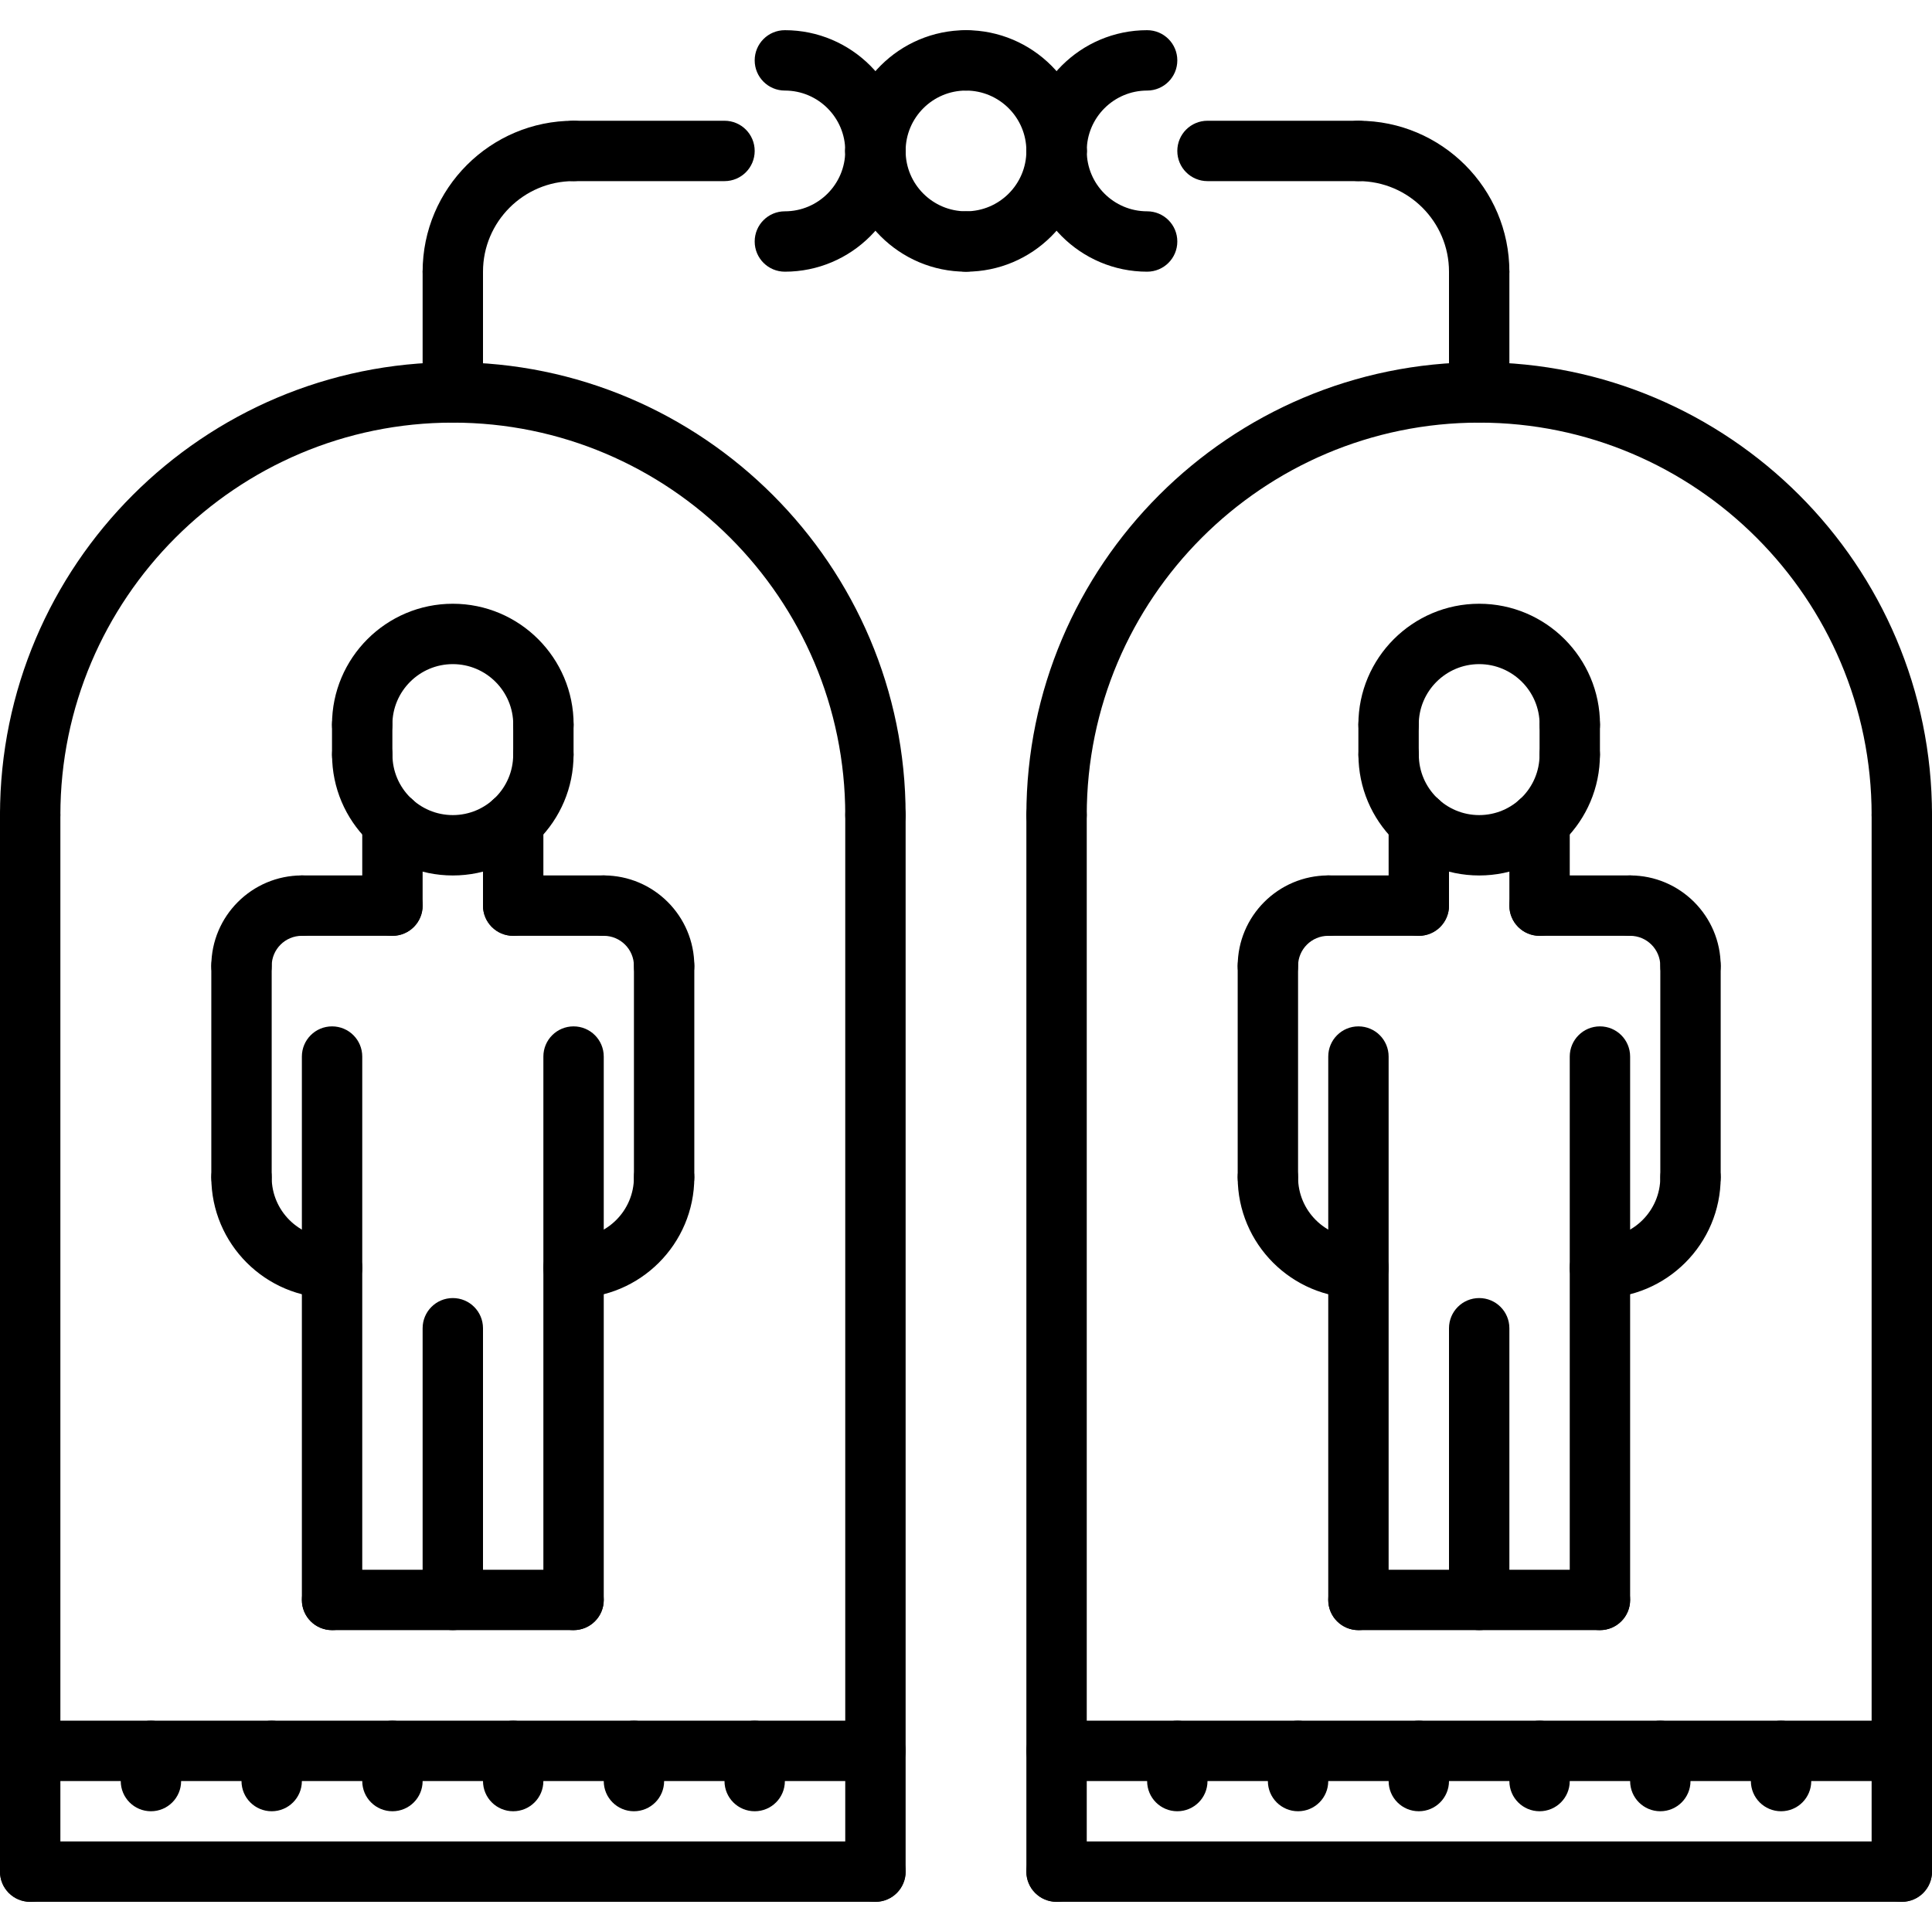 <?xml version="1.0" encoding="iso-8859-1"?>
<!-- Generator: Adobe Illustrator 19.0.0, SVG Export Plug-In . SVG Version: 6.00 Build 0)  -->
<svg version="1.1" id="Capa_1" xmlns="http://www.w3.org/2000/svg" xmlns:xlink="http://www.w3.org/1999/xlink" x="0px" y="0px"
	 viewBox="0 0 512 512" style="enable-background:new 0 0 512 512;" xml:space="preserve">
<g>
	<g>
		<path d="M120,96C53.832,96,0,149.832,0,216c0,4.424,3.576,8,8,8s8-3.576,8-8c0-57.344,46.656-104,104-104s104,46.656,104,104
			c0,4.424,3.576,8,8,8s8-3.576,8-8C240,149.832,186.168,96,120,96z"/>
	</g>
</g>
<g>
	<g>
		<path d="M8,208c-4.424,0-8,3.576-8,8v280c0,4.424,3.576,8,8,8s8-3.576,8-8V216C16,211.576,12.424,208,8,208z"/>
	</g>
</g>
<g>
	<g>
		<path d="M232,208c-4.424,0-8,3.576-8,8v280c0,4.424,3.576,8,8,8s8-3.576,8-8V216C240,211.576,236.424,208,232,208z"/>
	</g>
</g>
<g>
	<g>
		<path d="M232,456H8c-4.424,0-8,3.576-8,8s3.576,8,8,8h224c4.424,0,8-3.576,8-8S236.424,456,232,456z"/>
	</g>
</g>
<g>
	<g>
		<path d="M232,488H8c-4.424,0-8,3.576-8,8s3.576,8,8,8h224c4.424,0,8-3.576,8-8S236.424,488,232,488z"/>
	</g>
</g>
<g>
	<g>
		<path d="M120,160c-17.656,0-32.016,14.36-32.016,32.016c0,4.424,3.576,8,8,8s8-3.576,8-8c0-8.832,7.184-16.016,16.016-16.016
			c8.832,0,16.016,7.184,16.016,16.016c0,4.424,3.576,8,8,8c4.424,0,8-3.576,8-8C152.016,174.36,137.656,160,120,160z"/>
	</g>
</g>
<g>
	<g>
		<path d="M144,192.008c-4.424,0-8,3.576-8,8c0,8.824-7.176,16-16,16c-8.824,0-16-7.176-16-16c0-4.424-3.576-8-8-8s-8,3.576-8,8
			c0,17.648,14.352,32,32,32s32-14.352,32-32C152,195.584,148.424,192.008,144,192.008z"/>
	</g>
</g>
<g>
	<g>
		<path d="M95.984,184.016c-4.424,0-8,3.576-8,8v7.992c0,4.424,3.576,8,8,8s8-3.576,8-8v-7.992
			C103.984,187.592,100.408,184.016,95.984,184.016z"/>
	</g>
</g>
<g>
	<g>
		<path d="M144,184.016c-4.424,0-8,3.576-8,8v7.992c0,4.424,3.576,8,8,8s8-3.576,8-8v-7.992
			C152,187.592,148.424,184.016,144,184.016z"/>
	</g>
</g>
<g>
	<g>
		<path d="M104,209.856c-4.424,0-8,3.576-8,8V240c0,4.424,3.576,8,8,8s8-3.576,8-8v-22.144C112,213.432,108.424,209.856,104,209.856
			z"/>
	</g>
</g>
<g>
	<g>
		<path d="M136,209.872c-4.424,0-8,3.576-8,8V240c0,4.424,3.576,8,8,8s8-3.576,8-8v-22.128C144,213.448,140.424,209.872,136,209.872
			z"/>
	</g>
</g>
<g>
	<g>
		<path d="M160,232c-4.424,0-8,3.576-8,8s3.576,8,8,8c4.416,0,8,3.584,8,8c0,4.424,3.576,8,8,8s8-3.576,8-8
			C184,242.768,173.232,232,160,232z"/>
	</g>
</g>
<g>
	<g>
		<path d="M160,232h-24c-4.424,0-8,3.576-8,8s3.576,8,8,8h24c4.424,0,8-3.576,8-8S164.424,232,160,232z"/>
	</g>
</g>
<g>
	<g>
		<path d="M176,248c-4.424,0-8,3.576-8,8v56c0,4.424,3.576,8,8,8s8-3.576,8-8v-56C184,251.576,180.424,248,176,248z"/>
	</g>
</g>
<g>
	<g>
		<path d="M80,232c-13.232,0-24,10.768-24,24c0,4.424,3.576,8,8,8s8-3.576,8-8c0-4.416,3.584-8,8-8c4.424,0,8-3.576,8-8
			S84.424,232,80,232z"/>
	</g>
</g>
<g>
	<g>
		<path d="M104,232H80c-4.424,0-8,3.576-8,8s3.576,8,8,8h24c4.424,0,8-3.576,8-8S108.424,232,104,232z"/>
	</g>
</g>
<g>
	<g>
		<path d="M64,248c-4.424,0-8,3.576-8,8v56c0,4.424,3.576,8,8,8s8-3.576,8-8v-56C72,251.576,68.424,248,64,248z"/>
	</g>
</g>
<g>
	<g>
		<path d="M88,272c-4.424,0-8,3.576-8,8v144c0,4.424,3.576,8,8,8s8-3.576,8-8V280C96,275.576,92.424,272,88,272z"/>
	</g>
</g>
<g>
	<g>
		<path d="M152,272c-4.424,0-8,3.576-8,8v144c0,4.424,3.576,8,8,8s8-3.576,8-8V280C160,275.576,156.424,272,152,272z"/>
	</g>
</g>
<g>
	<g>
		<path d="M120,344c-4.424,0-8,3.576-8,8v72c0,4.424,3.576,8,8,8s8-3.576,8-8v-72C128,347.576,124.424,344,120,344z"/>
	</g>
</g>
<g>
	<g>
		<path d="M88,328c-8.824,0-16-7.176-16-16c0-4.424-3.576-8-8-8s-8,3.576-8,8c0,17.648,14.352,32,32,32c4.424,0,8-3.576,8-8
			S92.424,328,88,328z"/>
	</g>
</g>
<g>
	<g>
		<path d="M176,304c-4.424,0-8,3.576-8,8c0,8.824-7.176,16-16,16c-4.424,0-8,3.576-8,8s3.576,8,8,8c17.648,0,32-14.352,32-32
			C184,307.576,180.424,304,176,304z"/>
	</g>
</g>
<g>
	<g>
		<path d="M152,416H88c-4.424,0-8,3.576-8,8s3.576,8,8,8h64c4.424,0,8-3.576,8-8S156.424,416,152,416z"/>
	</g>
</g>
<g>
	<g>
		<path d="M40,456c-4.424,0-8,3.576-8,8v8c0,4.424,3.576,8,8,8s8-3.576,8-8v-8C48,459.576,44.424,456,40,456z"/>
	</g>
</g>
<g>
	<g>
		<path d="M72,456c-4.424,0-8,3.576-8,8v8c0,4.424,3.576,8,8,8s8-3.576,8-8v-8C80,459.576,76.424,456,72,456z"/>
	</g>
</g>
<g>
	<g>
		<path d="M104,456c-4.424,0-8,3.576-8,8v8c0,4.424,3.576,8,8,8s8-3.576,8-8v-8C112,459.576,108.424,456,104,456z"/>
	</g>
</g>
<g>
	<g>
		<path d="M136,456c-4.424,0-8,3.576-8,8v8c0,4.424,3.576,8,8,8s8-3.576,8-8v-8C144,459.576,140.424,456,136,456z"/>
	</g>
</g>
<g>
	<g>
		<path d="M168,456c-4.424,0-8,3.576-8,8v8c0,4.424,3.576,8,8,8s8-3.576,8-8v-8C176,459.576,172.424,456,168,456z"/>
	</g>
</g>
<g>
	<g>
		<path d="M200,456c-4.424,0-8,3.576-8,8v8c0,4.424,3.576,8,8,8s8-3.576,8-8v-8C208,459.576,204.424,456,200,456z"/>
	</g>
</g>
<g>
	<g>
		<path d="M392,96c-66.168,0-120,53.832-120,120c0,4.424,3.576,8,8,8s8-3.576,8-8c0-57.344,46.656-104,104-104s104,46.656,104,104
			c0,4.424,3.576,8,8,8s8-3.576,8-8C512,149.832,458.168,96,392,96z"/>
	</g>
</g>
<g>
	<g>
		<path d="M280,208c-4.424,0-8,3.576-8,8v280c0,4.424,3.576,8,8,8s8-3.576,8-8V216C288,211.576,284.424,208,280,208z"/>
	</g>
</g>
<g>
	<g>
		<path d="M504,208c-4.424,0-8,3.576-8,8v280c0,4.424,3.576,8,8,8s8-3.576,8-8V216C512,211.576,508.424,208,504,208z"/>
	</g>
</g>
<g>
	<g>
		<path d="M504,456H280c-4.424,0-8,3.576-8,8s3.576,8,8,8h224c4.424,0,8-3.576,8-8S508.424,456,504,456z"/>
	</g>
</g>
<g>
	<g>
		<path d="M504,488H280c-4.424,0-8,3.576-8,8s3.576,8,8,8h224c4.424,0,8-3.576,8-8S508.424,488,504,488z"/>
	</g>
</g>
<g>
	<g>
		<path d="M392,160c-17.656,0-32.016,14.36-32.016,32.016c0,4.424,3.576,8,8,8s8-3.576,8-8c0-8.832,7.184-16.016,16.016-16.016
			c8.832,0,16.016,7.184,16.016,16.016c0,4.424,3.576,8,8,8s8-3.576,8-8C424.016,174.36,409.656,160,392,160z"/>
	</g>
</g>
<g>
	<g>
		<path d="M416,192.008c-4.424,0-8,3.576-8,8c0,8.824-7.176,16-16,16c-8.824,0-16-7.176-16-16c0-4.424-3.576-8-8-8s-8,3.576-8,8
			c0,17.648,14.352,32,32,32s32-14.352,32-32C424,195.584,420.424,192.008,416,192.008z"/>
	</g>
</g>
<g>
	<g>
		<path d="M367.984,184.016c-4.424,0-8,3.576-8,8v7.992c0,4.424,3.576,8,8,8s8-3.576,8-8v-7.992
			C375.984,187.592,372.408,184.016,367.984,184.016z"/>
	</g>
</g>
<g>
	<g>
		<path d="M416,184.016c-4.424,0-8,3.576-8,8v7.992c0,4.424,3.576,8,8,8s8-3.576,8-8v-7.992
			C424,187.592,420.424,184.016,416,184.016z"/>
	</g>
</g>
<g>
	<g>
		<path d="M376,209.856c-4.424,0-8,3.576-8,8V240c0,4.424,3.576,8,8,8s8-3.576,8-8v-22.144C384,213.432,380.424,209.856,376,209.856
			z"/>
	</g>
</g>
<g>
	<g>
		<path d="M408,209.872c-4.424,0-8,3.576-8,8V240c0,4.424,3.576,8,8,8s8-3.576,8-8v-22.128C416,213.448,412.424,209.872,408,209.872
			z"/>
	</g>
</g>
<g>
	<g>
		<path d="M432,232c-4.424,0-8,3.576-8,8s3.576,8,8,8c4.416,0,8,3.584,8,8c0,4.424,3.576,8,8,8s8-3.576,8-8
			C456,242.768,445.232,232,432,232z"/>
	</g>
</g>
<g>
	<g>
		<path d="M432,232h-24c-4.424,0-8,3.576-8,8s3.576,8,8,8h24c4.424,0,8-3.576,8-8S436.424,232,432,232z"/>
	</g>
</g>
<g>
	<g>
		<path d="M448,248c-4.424,0-8,3.576-8,8v56c0,4.424,3.576,8,8,8s8-3.576,8-8v-56C456,251.576,452.424,248,448,248z"/>
	</g>
</g>
<g>
	<g>
		<path d="M352,232c-13.232,0-24,10.768-24,24c0,4.424,3.576,8,8,8s8-3.576,8-8c0-4.416,3.584-8,8-8c4.424,0,8-3.576,8-8
			S356.424,232,352,232z"/>
	</g>
</g>
<g>
	<g>
		<path d="M376,232h-24c-4.424,0-8,3.576-8,8s3.576,8,8,8h24c4.424,0,8-3.576,8-8S380.424,232,376,232z"/>
	</g>
</g>
<g>
	<g>
		<path d="M336,248c-4.424,0-8,3.576-8,8v56c0,4.424,3.576,8,8,8s8-3.576,8-8v-56C344,251.576,340.424,248,336,248z"/>
	</g>
</g>
<g>
	<g>
		<path d="M360,272c-4.424,0-8,3.576-8,8v144c0,4.424,3.576,8,8,8s8-3.576,8-8V280C368,275.576,364.424,272,360,272z"/>
	</g>
</g>
<g>
	<g>
		<path d="M424,272c-4.424,0-8,3.576-8,8v144c0,4.424,3.576,8,8,8s8-3.576,8-8V280C432,275.576,428.424,272,424,272z"/>
	</g>
</g>
<g>
	<g>
		<path d="M392,344c-4.424,0-8,3.576-8,8v72c0,4.424,3.576,8,8,8s8-3.576,8-8v-72C400,347.576,396.424,344,392,344z"/>
	</g>
</g>
<g>
	<g>
		<path d="M360,328c-8.824,0-16-7.176-16-16c0-4.424-3.576-8-8-8s-8,3.576-8,8c0,17.648,14.352,32,32,32c4.424,0,8-3.576,8-8
			S364.424,328,360,328z"/>
	</g>
</g>
<g>
	<g>
		<path d="M448,304c-4.424,0-8,3.576-8,8c0,8.824-7.176,16-16,16c-4.424,0-8,3.576-8,8s3.576,8,8,8c17.648,0,32-14.352,32-32
			C456,307.576,452.424,304,448,304z"/>
	</g>
</g>
<g>
	<g>
		<path d="M424,416h-64c-4.424,0-8,3.576-8,8s3.576,8,8,8h64c4.424,0,8-3.576,8-8S428.424,416,424,416z"/>
	</g>
</g>
<g>
	<g>
		<path d="M312,456c-4.424,0-8,3.576-8,8v8c0,4.424,3.576,8,8,8s8-3.576,8-8v-8C320,459.576,316.424,456,312,456z"/>
	</g>
</g>
<g>
	<g>
		<path d="M344,456c-4.424,0-8,3.576-8,8v8c0,4.424,3.576,8,8,8s8-3.576,8-8v-8C352,459.576,348.424,456,344,456z"/>
	</g>
</g>
<g>
	<g>
		<path d="M376,456c-4.424,0-8,3.576-8,8v8c0,4.424,3.576,8,8,8s8-3.576,8-8v-8C384,459.576,380.424,456,376,456z"/>
	</g>
</g>
<g>
	<g>
		<path d="M408,456c-4.424,0-8,3.576-8,8v8c0,4.424,3.576,8,8,8s8-3.576,8-8v-8C416,459.576,412.424,456,408,456z"/>
	</g>
</g>
<g>
	<g>
		<path d="M440,456c-4.424,0-8,3.576-8,8v8c0,4.424,3.576,8,8,8s8-3.576,8-8v-8C448,459.576,444.424,456,440,456z"/>
	</g>
</g>
<g>
	<g>
		<path d="M472,456c-4.424,0-8,3.576-8,8v8c0,4.424,3.576,8,8,8s8-3.576,8-8v-8C480,459.576,476.424,456,472,456z"/>
	</g>
</g>
<g>
	<g>
		<path d="M120,64c-4.424,0-8,3.576-8,8v32c0,4.424,3.576,8,8,8s8-3.576,8-8V72C128,67.576,124.424,64,120,64z"/>
	</g>
</g>
<g>
	<g>
		<path d="M152,32c-22.056,0-40,17.944-40,40c0,4.424,3.576,8,8,8s8-3.576,8-8c0-13.232,10.768-24,24-24c4.424,0,8-3.576,8-8
			S156.424,32,152,32z"/>
	</g>
</g>
<g>
	<g>
		<path d="M392,64c-4.424,0-8,3.576-8,8v32c0,4.424,3.576,8,8,8s8-3.576,8-8V72C400,67.576,396.424,64,392,64z"/>
	</g>
</g>
<g>
	<g>
		<path d="M360,32c-4.424,0-8,3.576-8,8s3.576,8,8,8c13.232,0,24,10.768,24,24c0,4.424,3.576,8,8,8s8-3.576,8-8
			C400,49.944,382.056,32,360,32z"/>
	</g>
</g>
<g>
	<g>
		<path d="M208,8c-4.424,0-8,3.576-8,8s3.576,8,8,8c8.824,0,16,7.176,16,16c0,4.424,3.576,8,8,8s8-3.576,8-8
			C240,22.352,225.648,8,208,8z"/>
	</g>
</g>
<g>
	<g>
		<path d="M304,8c-17.648,0-32,14.352-32,32c0,4.424,3.576,8,8,8s8-3.576,8-8c0-8.824,7.176-16,16-16c4.424,0,8-3.576,8-8
			S308.424,8,304,8z"/>
	</g>
</g>
<g>
	<g>
		<path d="M280,32c-4.424,0-8,3.576-8,8c0,8.824-7.176,16-16,16c-4.424,0-8,3.576-8,8s3.576,8,8,8c17.648,0,32-14.352,32-32
			C288,35.576,284.424,32,280,32z"/>
	</g>
</g>
<g>
	<g>
		<path d="M256,56c-8.824,0-16-7.176-16-16c0-4.424-3.576-8-8-8s-8,3.576-8,8c0,17.648,14.352,32,32,32c4.424,0,8-3.576,8-8
			S260.424,56,256,56z"/>
	</g>
</g>
<g>
	<g>
		<path d="M232,32c-4.424,0-8,3.576-8,8c0,8.824-7.176,16-16,16c-4.424,0-8,3.576-8,8s3.576,8,8,8c17.648,0,32-14.352,32-32
			C240,35.576,236.424,32,232,32z"/>
	</g>
</g>
<g>
	<g>
		<path d="M304,56c-8.824,0-16-7.176-16-16c0-4.424-3.576-8-8-8s-8,3.576-8,8c0,17.648,14.352,32,32,32c4.424,0,8-3.576,8-8
			S308.424,56,304,56z"/>
	</g>
</g>
<g>
	<g>
		<path d="M256,8c-4.424,0-8,3.576-8,8s3.576,8,8,8c8.824,0,16,7.176,16,16c0,4.424,3.576,8,8,8s8-3.576,8-8
			C288,22.352,273.648,8,256,8z"/>
	</g>
</g>
<g>
	<g>
		<path d="M256,8c-17.648,0-32,14.352-32,32c0,4.424,3.576,8,8,8s8-3.576,8-8c0-8.824,7.176-16,16-16c4.424,0,8-3.576,8-8
			S260.424,8,256,8z"/>
	</g>
</g>
<g>
	<g>
		<path d="M192,32h-40c-4.424,0-8,3.576-8,8s3.576,8,8,8h40c4.424,0,8-3.576,8-8S196.424,32,192,32z"/>
	</g>
</g>
<g>
	<g>
		<path d="M360,32h-40c-4.424,0-8,3.576-8,8s3.576,8,8,8h40c4.424,0,8-3.576,8-8S364.424,32,360,32z"/>
	</g>
</g>
<g>
</g>
<g>
</g>
<g>
</g>
<g>
</g>
<g>
</g>
<g>
</g>
<g>
</g>
<g>
</g>
<g>
</g>
<g>
</g>
<g>
</g>
<g>
</g>
<g>
</g>
<g>
</g>
<g>
</g>
</svg>
